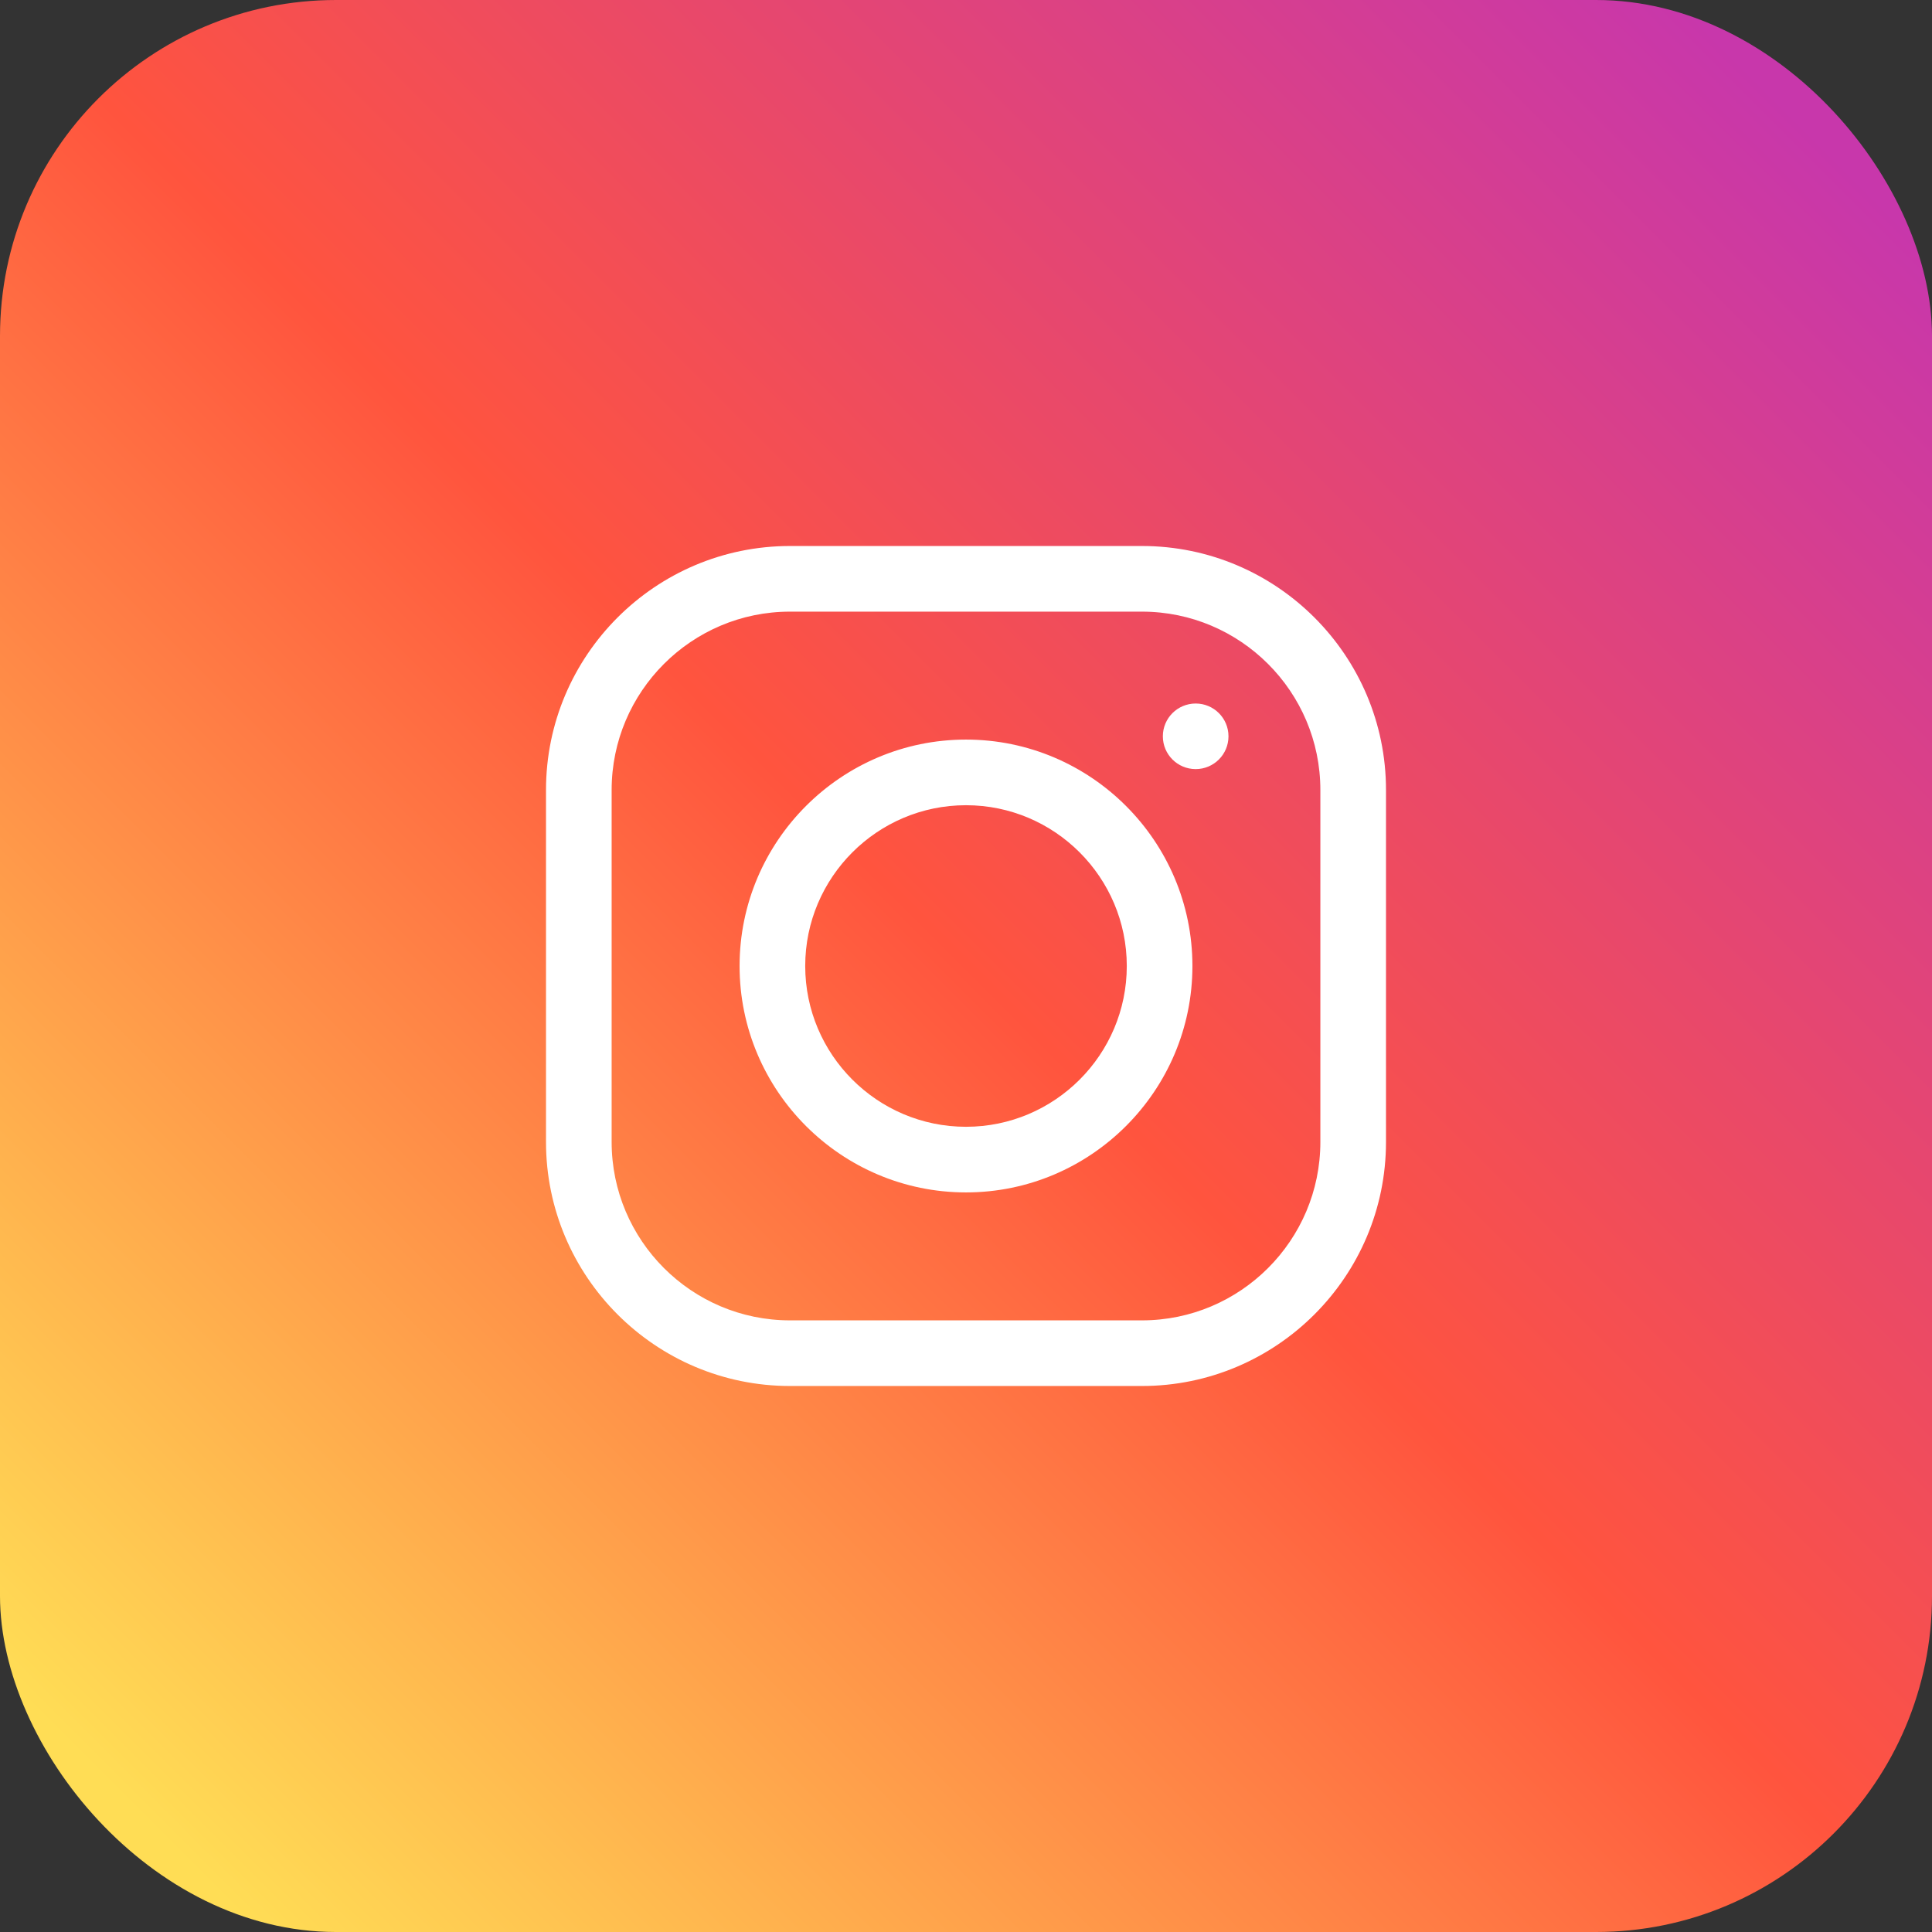 <svg width="36" height="36" viewBox="0 0 36 36" fill="none" xmlns="http://www.w3.org/2000/svg">
<rect x="0" y="0" width="36" height="36" fill="#333333" stroke="none"/>
<rect width="36" height="36" rx="6.261" fill="url(#paint0_linear)"/>
<path fill-rule="evenodd" clip-rule="evenodd" d="M14.72 10.174H21.279C23.786 10.174 25.826 12.213 25.826 14.72V21.279C25.826 23.786 23.786 25.826 21.279 25.826H14.72C12.213 25.826 10.174 23.786 10.174 21.279V14.72C10.174 12.213 12.213 10.174 14.72 10.174ZM21.279 24.603C23.112 24.603 24.603 23.112 24.603 21.279V14.72C24.603 12.888 23.112 11.397 21.279 11.397H14.72C12.888 11.397 11.397 12.888 11.397 14.72V21.279C11.397 23.112 12.888 24.603 14.72 24.603H21.279ZM13.781 18C13.781 15.674 15.674 13.781 18 13.781C20.326 13.781 22.219 15.674 22.219 18C22.219 20.326 20.326 22.219 18 22.219C15.674 22.219 13.781 20.326 13.781 18ZM15.004 18C15.004 19.652 16.348 20.996 18 20.996C19.652 20.996 20.996 19.652 20.996 18C20.996 16.348 19.652 15.004 18 15.004C16.348 15.004 15.004 16.348 15.004 18ZM22.28 14.331C22.617 14.331 22.891 14.058 22.891 13.72C22.891 13.382 22.617 13.109 22.28 13.109C21.942 13.109 21.668 13.382 21.668 13.72C21.668 14.058 21.942 14.331 22.28 14.331Z" fill="white"/>
<defs>
<linearGradient id="paint0_linear" x1="18.053" y1="49.295" x2="49.335" y2="18.024" gradientUnits="userSpaceOnUse">
<stop stop-color="#FFDD55"/>
<stop offset="0.5" stop-color="#FF543E"/>
<stop offset="1" stop-color="#C837AB"/>
</linearGradient>
</defs>
</svg>
